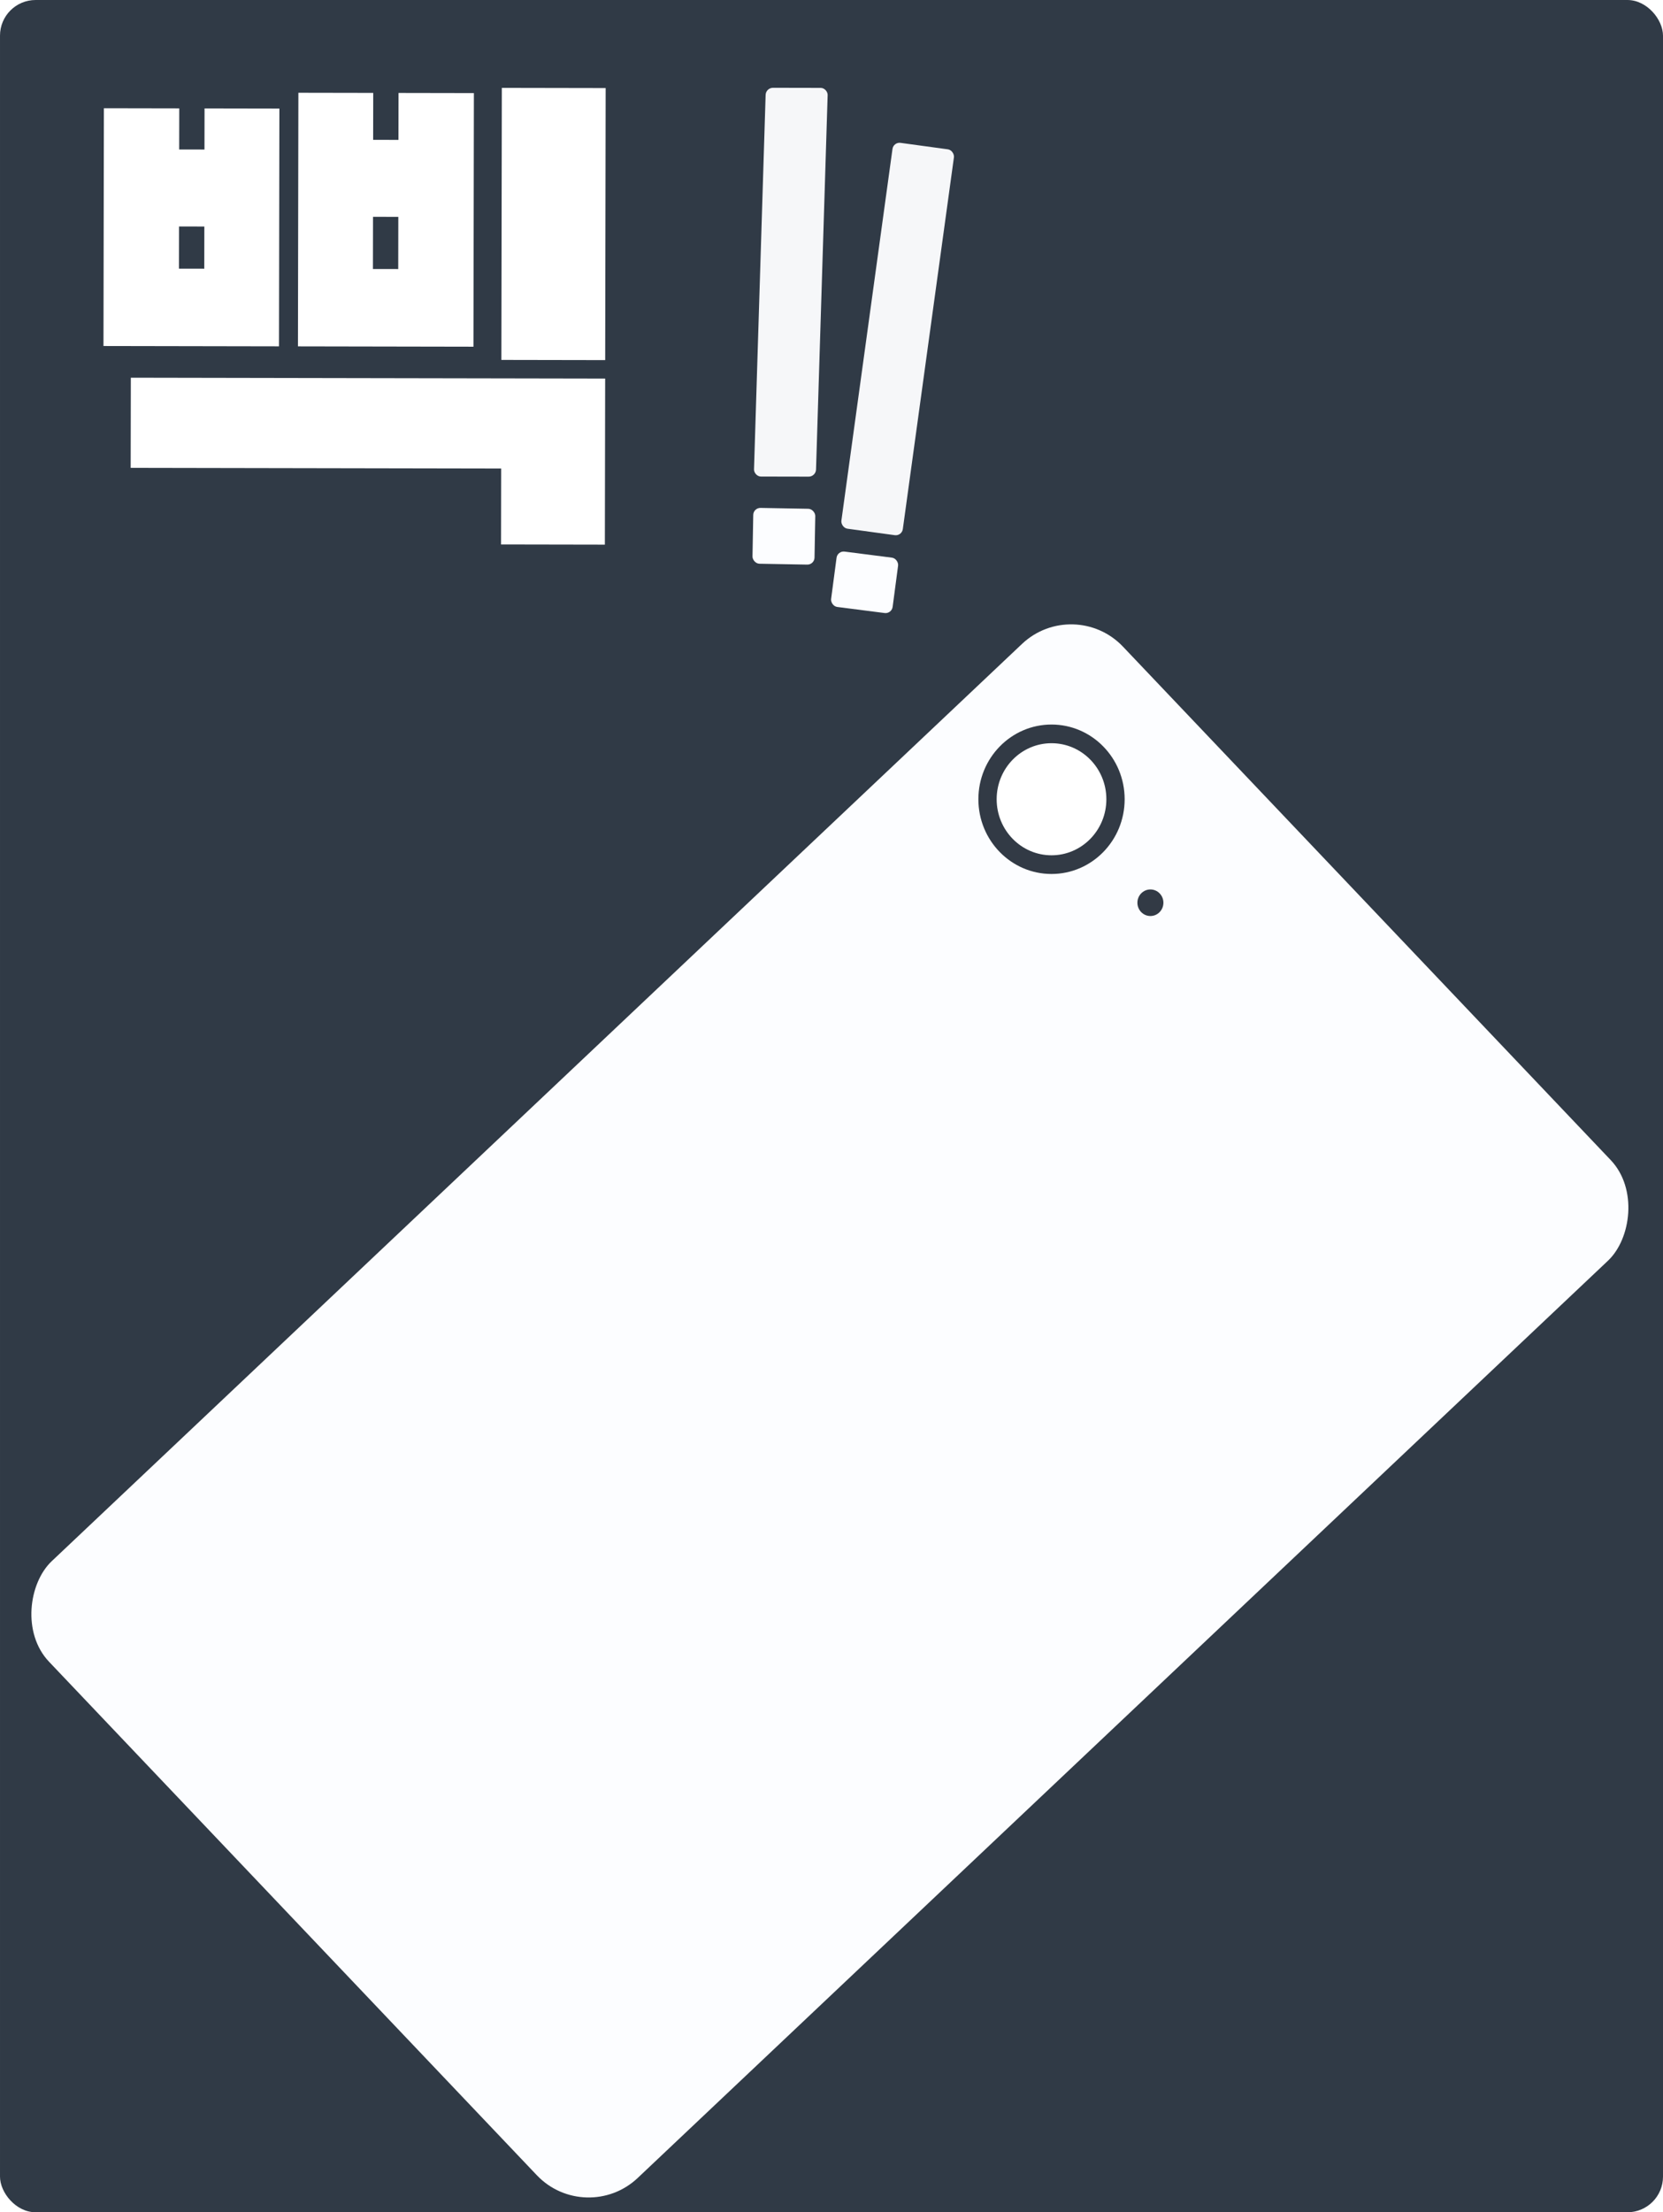 <svg width="467" height="621" viewBox="0 0 467 621" fill="none" xmlns="http://www.w3.org/2000/svg">
<rect x="3.05176e-05" width="467" height="621" rx="10" fill="#303A46"/>
<g filter="url(#filter0_d_705_2)">
<rect width="238.817" height="414.799" rx="20" transform="matrix(0.689 0.725 -0.727 0.687 301.553 163)" fill="#FCFDFF"/>
</g>
<ellipse cx="295.284" cy="224.357" rx="20.538" ry="20.974" fill="#323A45"/>
<ellipse cx="295.284" cy="224.356" rx="15.403" ry="15.73" fill="white"/>
<ellipse cx="323.055" cy="253.404" rx="3.651" ry="3.729" fill="#323A45"/>
<path d="M140.702 152.834L140.739 131.522L36.695 131.33L36.739 106.022L169.939 106.267L169.858 152.887L140.702 152.834ZM111.913 26.092L133.077 26.131L132.954 97.319L83.67 97.228L83.793 26.041L104.809 26.079L104.786 39.251L111.89 39.264L111.913 26.092ZM50.317 41.963L57.421 41.976L57.441 30.432L78.457 30.471L78.342 97.219L29.058 97.128L29.173 30.38L50.337 30.419L50.317 41.963ZM170.079 24.72L169.948 101.087L140.792 101.034L140.923 24.666L170.079 24.72ZM104.724 75.511L111.828 75.524L111.853 60.872L104.749 60.859L104.724 75.511ZM57.364 75.424L57.384 63.584L50.28 63.571L50.26 75.411L57.364 75.424Z" fill="white"/>
<rect width="17.462" height="109.518" rx="2" transform="matrix(0.988 0.135 -0.136 0.989 250.899 39.829)" fill="#F6F7F9"/>
<rect width="17.416" height="109.237" rx="2" transform="matrix(1 0.002 -0.031 0.999 215.064 24.638)" fill="#F6F7F9"/>
<rect width="17.416" height="15.687" rx="2" transform="matrix(1 0.018 -0.018 0.999 211.561 142.539)" fill="#FCFDFF"/>
<rect width="17.419" height="15.684" rx="2" transform="matrix(0.992 0.127 -0.131 0.991 235.182 154.582)" fill="#FCFDFF"/>
<defs>
<filter id="filter0_d_705_2" x="4.285" y="171.263" width="457.43" height="449.475" filterUnits="userSpaceOnUse" color-interpolation-filters="sRGB">
<feFlood flood-opacity="0" result="BackgroundImageFix"/>
<feColorMatrix in="SourceAlpha" type="matrix" values="0 0 0 0 0 0 0 0 0 0 0 0 0 0 0 0 0 0 127 0" result="hardAlpha"/>
<feOffset dy="4"/>
<feGaussianBlur stdDeviation="2"/>
<feComposite in2="hardAlpha" operator="out"/>
<feColorMatrix type="matrix" values="0 0 0 0 0 0 0 0 0 0 0 0 0 0 0 0 0 0 0.25 0"/>
<feBlend mode="normal" in2="BackgroundImageFix" result="effect1_dropShadow_705_2"/>
<feBlend mode="normal" in="SourceGraphic" in2="effect1_dropShadow_705_2" result="shape"/>
</filter>
</defs>
</svg>
